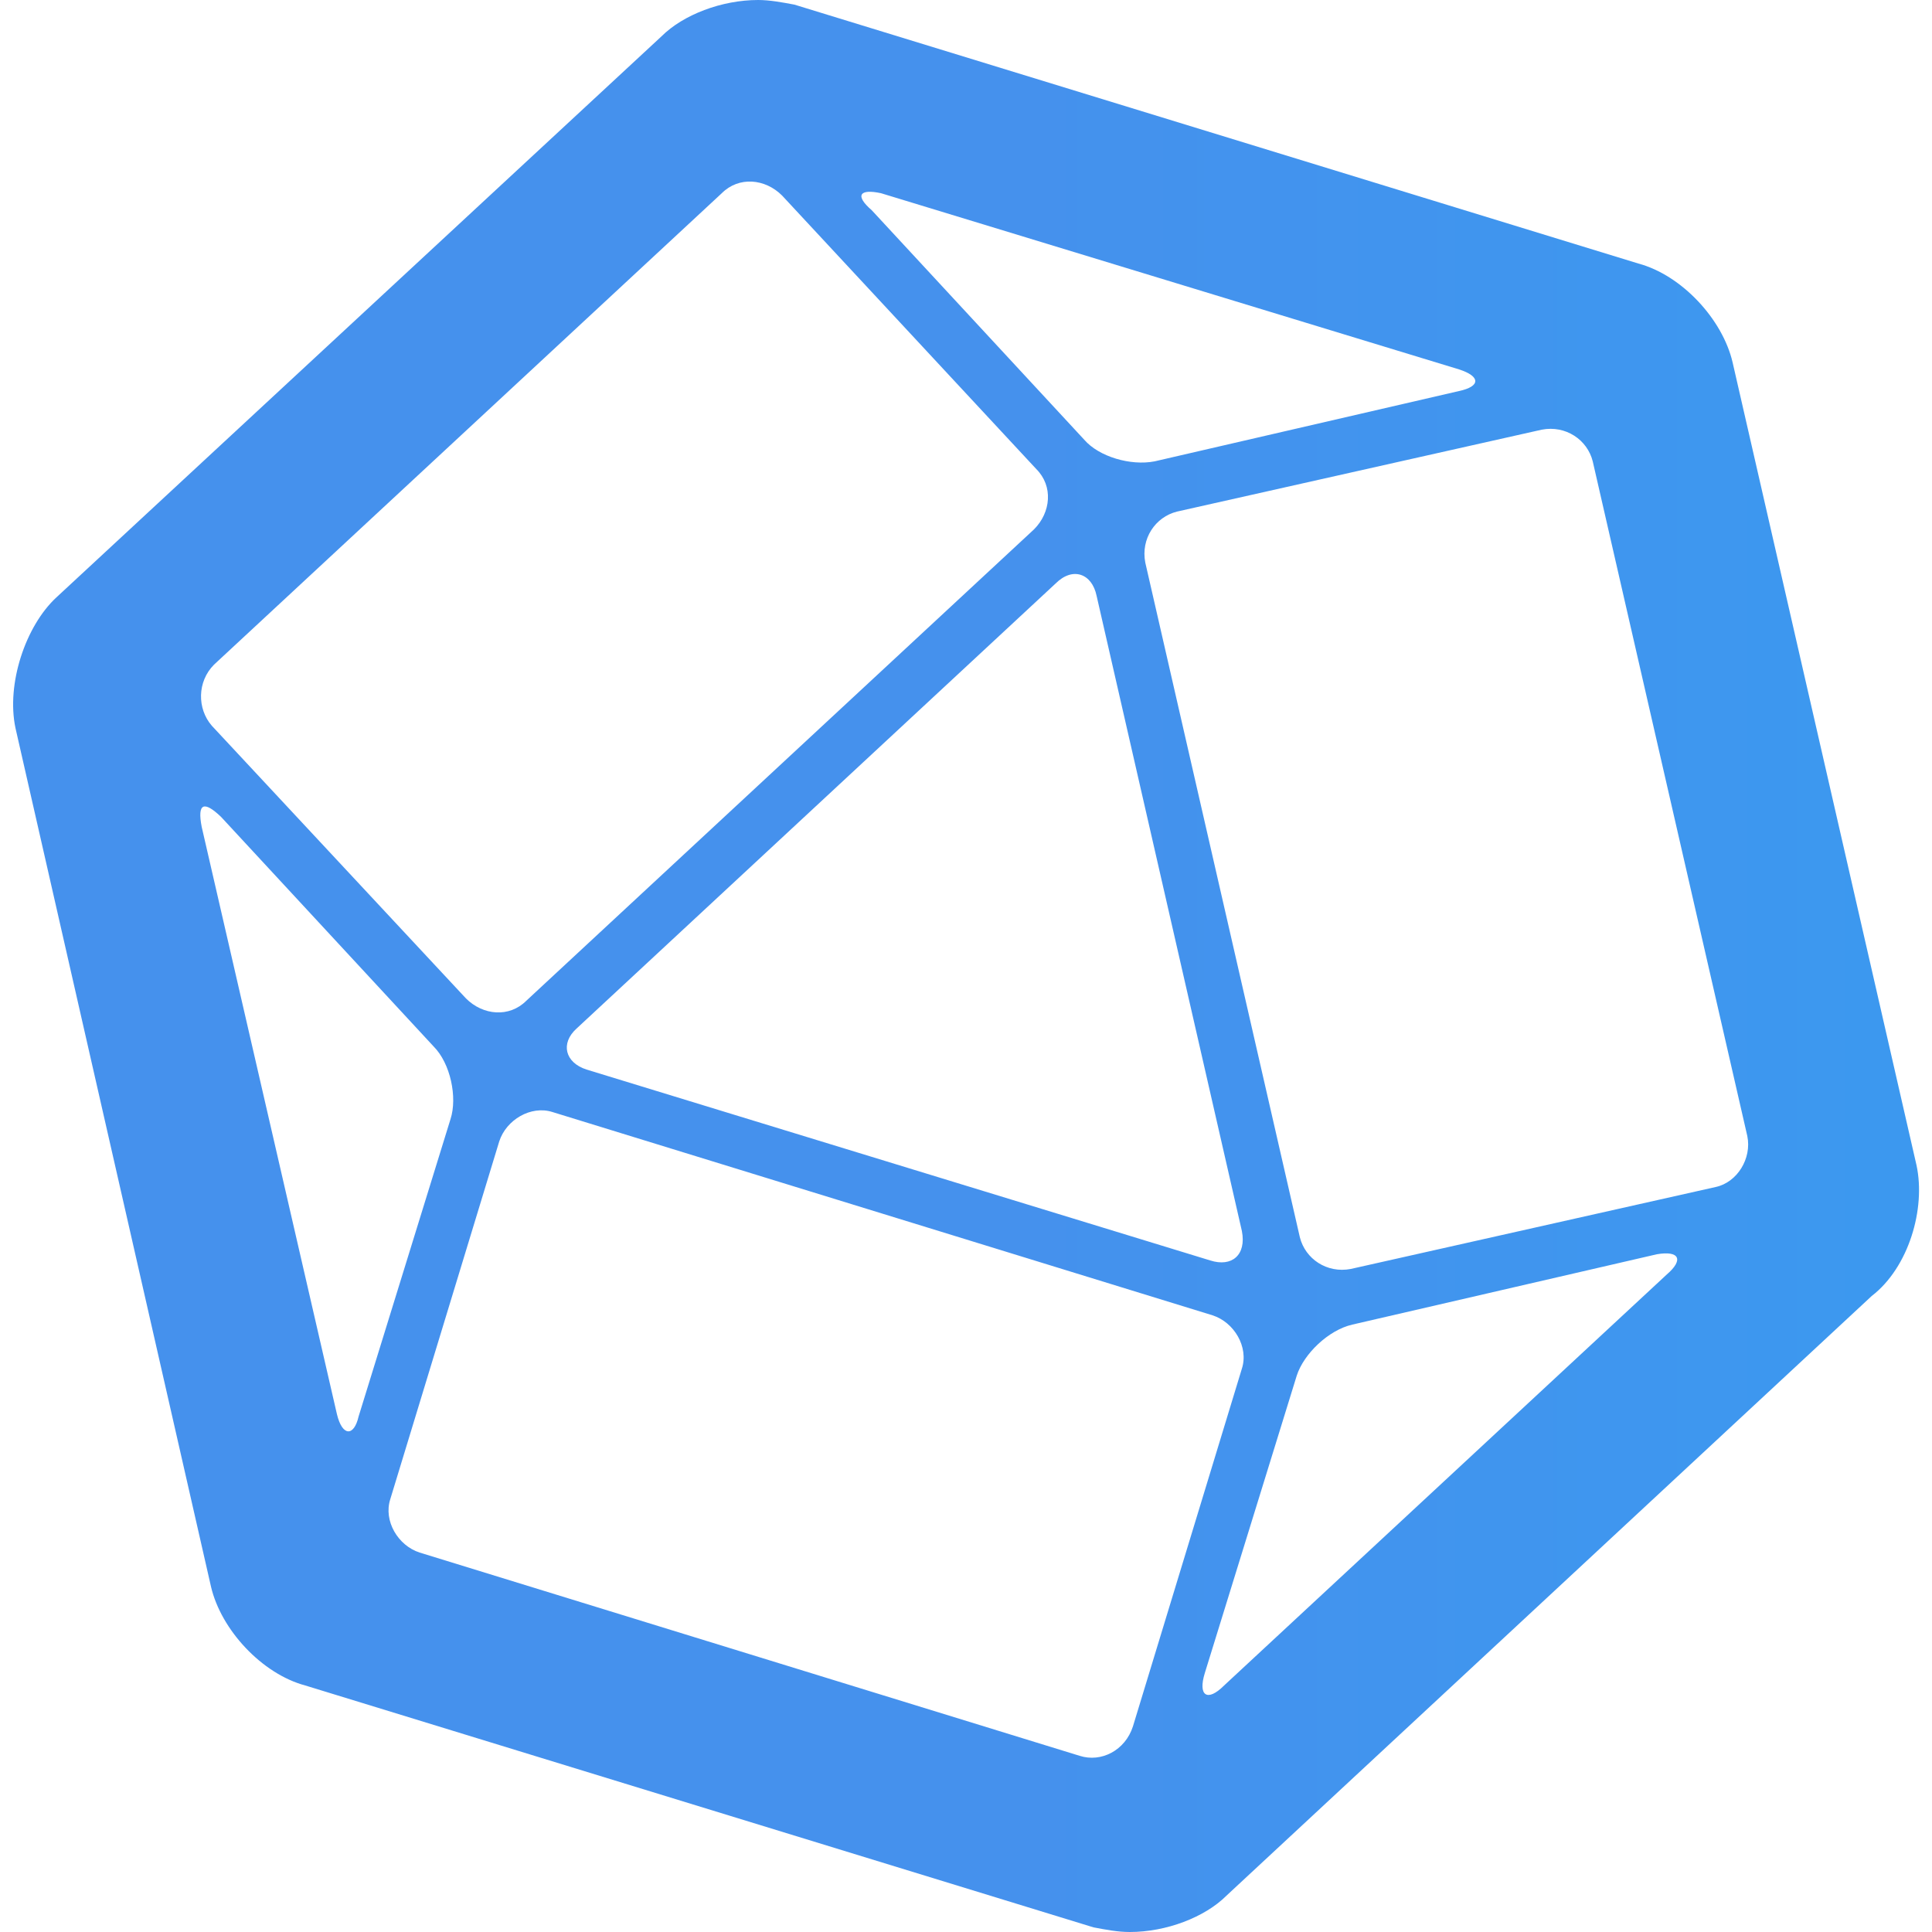 <?xml version="1.0" encoding="utf-8"?>
<!-- Generator: Adobe Illustrator 24.1.3, SVG Export Plug-In . SVG Version: 6.00 Build 0)  -->
<svg version="1.1" id="Layer_1" xmlns="http://www.w3.org/2000/svg" xmlns:xlink="http://www.w3.org/1999/xlink" x="0px" y="0px"
	 viewBox="0 0 250 250" style="enable-background:new 0 0 250 250;" xml:space="preserve">
<style type="text/css">
	.st0{fill:url(#symbol_1_);}
</style>
<linearGradient id="symbol_1_" gradientUnits="userSpaceOnUse" x1="131.633" y1="127" x2="1000.734" y2="127" gradientTransform="matrix(1 0 0 -1 0 252)">
	<stop  offset="0" style="stop-color:#4591ED"/>
	<stop  offset="1" style="stop-color:#00C9FF"/>
</linearGradient>
<path id="symbol_2_" class="st0" d="M248,150.8L224.2,46.9c-1.3-5.6-6.6-11.3-12.2-12.8L102.8,0.6C101.2,0.3,99.6,0,98.1,0
	c-4.7,0-9.7,1.9-12.5,4.7L7.3,77.3C3.3,81,0.8,88.5,2,94.2l25.3,111.1c1.3,5.6,6.6,11.3,12.2,12.8l102,31.3c1.6,0.3,3.1,0.6,4.7,0.6
	c4.7,0,9.7-1.9,12.5-4.7l83.5-77.6C247,164,249.2,156.4,248,150.8z M114,25l74.8,22.8c2.8,0.9,2.8,2.2,0,2.8l-39.4,9.1
	c-3.1,0.6-7.2-0.6-9.1-2.8l-27.5-29.7C110.6,25.3,111.2,24.4,114,25z M160.7,159.3c0.6,3.1-1.3,4.7-4.1,3.8l-80.7-24.7
	c-2.8-0.9-3.4-3.4-1.3-5.3l62-57.6c2.2-2.2,4.7-1.3,5.3,1.6L160.7,159.3z M27.7,86l65.7-61c2.2-2.2,5.6-1.9,7.8,0.3l32.9,35.4
	c2.2,2.2,1.9,5.6-0.3,7.8l-65.7,61c-2.2,2.2-5.6,1.9-7.8-0.3L27.4,93.9C25.5,91.7,25.5,88.2,27.7,86z M43.6,183l-17.5-76
	c-0.6-3.1,0.3-3.4,2.5-1.3l27.5,29.7c2.2,2.2,3.1,6.6,2.2,9.4l-11.9,38.5C45.8,185.9,44.3,185.9,43.6,183z M139.7,227.2l-85.4-26.3
	c-2.8-0.9-4.7-4.1-3.8-6.9l14.1-46.3c0.9-2.8,4.1-4.7,6.9-3.8l85.4,26.3c2.8,0.9,4.7,4.1,3.8,6.9l-14.1,46.3
	C145.6,226.5,142.5,228.1,139.7,227.2z M215.7,164.9l-57.3,53.2c-2.2,2.2-3.4,1.3-2.5-1.6l11.9-38.5c0.9-2.8,4.1-5.9,7.2-6.6
	l39.4-9.1C217.3,161.8,217.9,163,215.7,164.9z M222,153.6l-47.2,10.6c-3.1,0.6-5.9-1.3-6.6-4.1l-20-87.3c-0.6-3.1,1.3-5.9,4.1-6.6
	l47.2-10.6c3.1-0.6,5.9,1.3,6.6,4.1l20,87.3C226.7,149.9,224.8,153,222,153.6z"/>
</svg>
